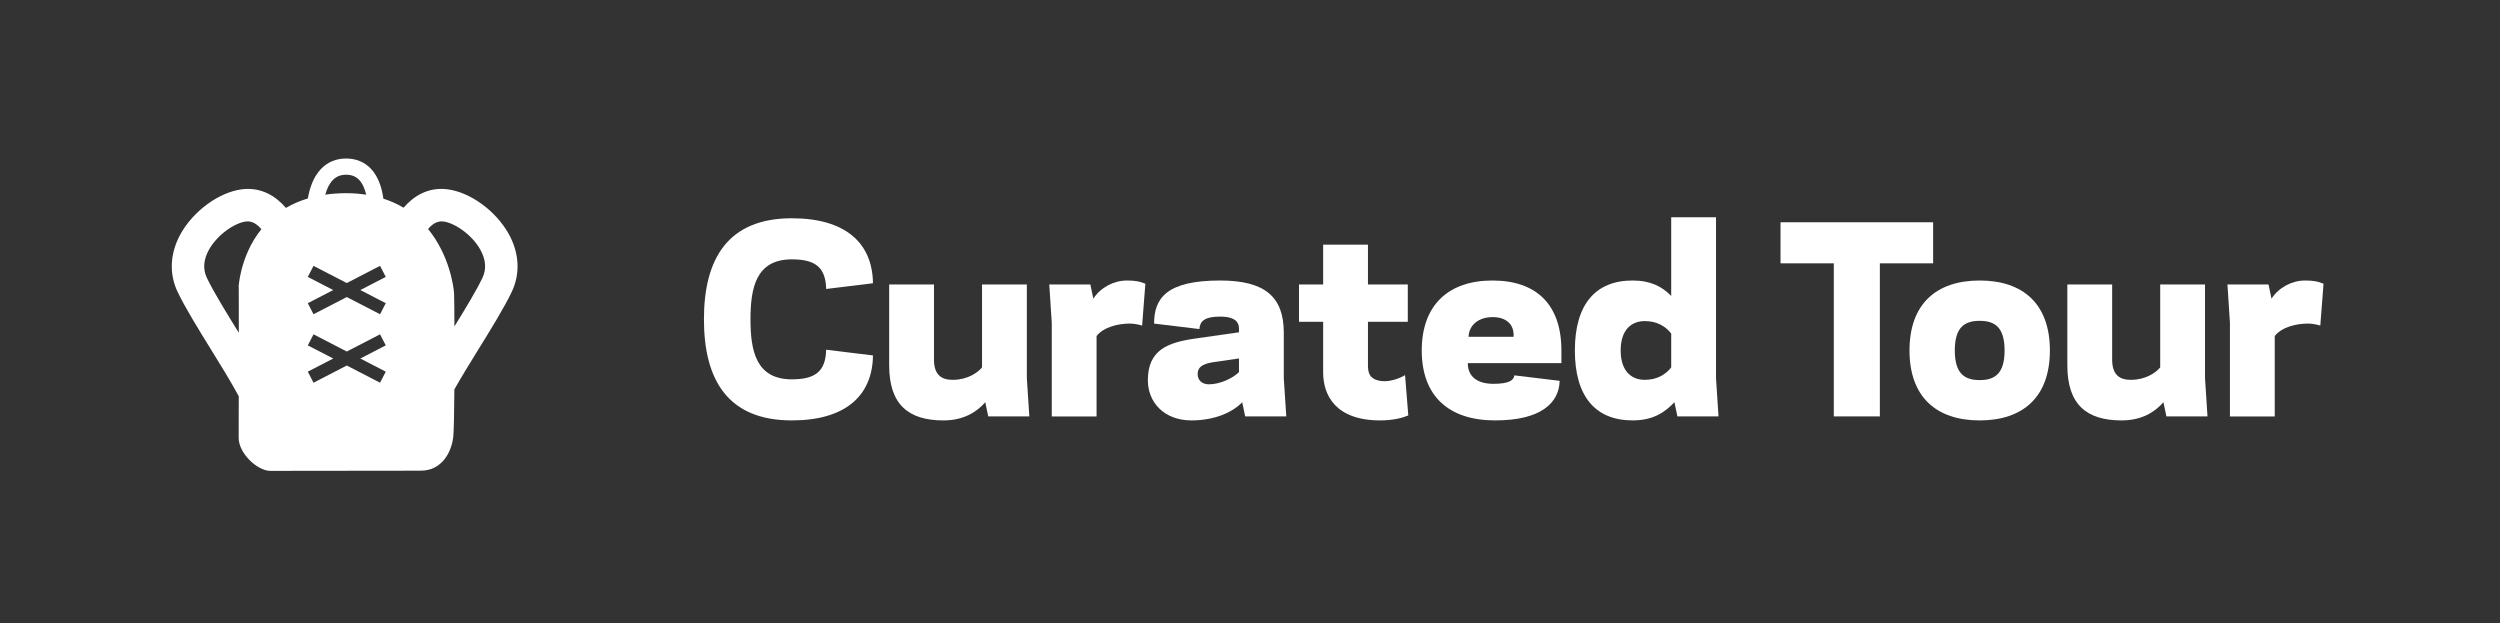 <?xml version="1.0" encoding="utf-8"?>
<!-- Generator: Adobe Illustrator 16.0.0, SVG Export Plug-In . SVG Version: 6.00 Build 0)  -->
<!DOCTYPE svg PUBLIC "-//W3C//DTD SVG 1.1//EN" "http://www.w3.org/Graphics/SVG/1.1/DTD/svg11.dtd">
<svg version="1.1" id="Layer_1" xmlns="http://www.w3.org/2000/svg" xmlns:xlink="http://www.w3.org/1999/xlink" x="0px" y="0px"
	 width="401.638px" height="100.087px" viewBox="0 0 401.638 100.087" enable-background="new 0 0 401.638 100.087"
	 xml:space="preserve">
<rect x="0" y="0" width="401.638" height="100.087" fill="#333333" stroke="none"/>
<g>
	<g>
		<path fill="#FFFFFF" d="M127.209,60.942c3.679,0,5.438-1.2,5.519-4.759l7.519,0.919c-0.08,6.52-4.479,10.438-13.037,10.438
			c-10.279,0-14.118-6.519-14.118-16.237c0-9.718,3.839-16.237,14.118-16.237c8.559,0,12.957,3.92,13.037,10.438l-7.519,0.92
			c-0.08-3.56-1.84-4.759-5.519-4.759c-5.76,0-6.639,4.599-6.639,9.638S121.45,60.942,127.209,60.942z"/>
		<path fill="#FFFFFF" d="M158.289,64.622c-1.44,1.64-3.56,2.919-6.719,2.919c-5.599,0-8.719-2.52-8.719-8.838V45.705h7.198v12.078
			c0,2.439,1.2,3.279,3.12,3.239c2.319-0.04,3.919-1.16,4.599-2V45.705h7.199v15.037l0.4,6.159h-6.6L158.289,64.622z"/>
		<path fill="#FFFFFF" d="M184.008,45.585l-0.52,6.719c-0.561-0.16-1.24-0.32-2-0.32c-1.68,0-4.119,0.48-5.319,2v12.918h-7.198
			V51.864l-0.4-6.159h6.6l0.479,2.279c1.159-1.8,3.279-2.919,5.399-2.919C182.369,45.065,183.208,45.225,184.008,45.585z"/>
		<path fill="#FFFFFF" d="M192.049,54.384l6.999-1v-0.6c0-0.92-0.479-1.92-3.04-1.92c-2.52,0-3.238,0.76-3.318,1.999l-7.279-0.88
			c0-4.039,1.959-6.918,10.598-6.918c7.199,0,10.238,2.6,10.238,8.398v7.278l0.4,6.159h-6.6l-0.479-2.279
			c-1.521,1.6-4.4,2.919-8.159,2.919c-4.399,0-6.999-2.919-6.999-6.438C184.411,56.224,187.571,55.023,192.049,54.384z
			 M194.209,61.742c1.84,0,3.879-1,4.839-1.96v-2.199l-4.359,0.64c-1.52,0.28-2.28,0.76-2.28,1.88
			C192.409,61.063,193.089,61.742,194.209,61.742z"/>
		<path fill="#FFFFFF" d="M208.691,45.705h3.88v-6.399h7.198v6.399h6.399v5.999h-6.399v7.118c0,1.681,0.84,2.24,2.2,2.4
			c1.439,0.159,3.079-0.521,3.759-0.96l0.521,6.479c-0.84,0.36-2.36,0.8-4.52,0.8c-7.159,0-9.158-4.039-9.158-7.719v-8.118h-3.88
			V45.705z"/>
		<path fill="#FFFFFF" d="M250.847,56.303v2.04H235.81c0,2.12,1.479,3.319,4.119,3.319c2.479,0,3.279-0.56,3.359-1.359l7.279,0.88
			c-0.08,3.479-2.92,6.358-10.358,6.358c-7.479,0-11.798-3.919-11.798-11.238c0-7.318,4.319-11.237,11.357-11.237
			C246.848,45.065,250.847,48.944,250.847,56.303z M235.93,54.104h7.238c0.12-2.12-1.319-3.159-3.359-3.159
			C237.53,50.944,236.01,52.224,235.93,54.104z"/>
		<path fill="#FFFFFF" d="M268.489,34.907h7.198v25.835l0.4,6.159h-6.6l-0.479-2.279c-1.52,1.6-3.399,2.919-6.719,2.919
			c-5.999,0-9.278-3.879-9.278-11.238c0-7.358,3.279-11.237,9.278-11.237c2.919,0,4.759,0.999,6.199,2.479V34.907z M264.25,61.022
			c1.879,0,3.319-0.8,4.239-2v-5.438c-0.92-1.2-2.36-2-4.239-2c-2.16,0-3.88,1.399-3.88,4.719
			C260.37,59.623,262.089,61.022,264.25,61.022z"/>
		<path fill="#FFFFFF" d="M302.008,66.901h-7.398V42.306h-8.559v-6.599h24.516v6.599h-8.559V66.901z"/>
		<path fill="#FFFFFF" d="M306.771,56.303c0-7.479,4.319-11.237,11.277-11.237c6.959,0,11.278,3.759,11.278,11.237
			c0,7.479-4.319,11.238-11.278,11.238C311.09,67.541,306.771,63.782,306.771,56.303z M314.049,56.303c0,3.76,1.6,4.76,3.999,4.76
			c2.4,0,4-1,4-4.76c0-3.759-1.6-4.759-4-4.759C315.649,51.544,314.049,52.544,314.049,56.303z"/>
		<path fill="#FFFFFF" d="M347.568,64.622c-1.439,1.64-3.56,2.919-6.719,2.919c-5.6,0-8.719-2.52-8.719-8.838V45.705h7.199v12.078
			c0,2.439,1.199,3.279,3.119,3.239c2.319-0.04,3.919-1.16,4.6-2V45.705h7.198v15.037l0.4,6.159h-6.6L347.568,64.622z"/>
		<path fill="#FFFFFF" d="M373.288,45.585l-0.52,6.719c-0.561-0.16-1.24-0.32-2-0.32c-1.68,0-4.119,0.48-5.319,2v12.918h-7.198
			V51.864l-0.4-6.159h6.599l0.48,2.279c1.159-1.8,3.279-2.919,5.399-2.919C371.648,45.065,372.488,45.225,373.288,45.585z"/>
	</g>
	<path fill="#FFFFFF" d="M81.75,37.622c-2.067-3.749-6.242-6.785-9.928-7.218c-3.08-0.363-5.406,1.124-6.986,2.967
		c-0.965-0.579-2.044-1.072-3.247-1.457c-0.202-1.513-0.715-3.444-1.993-4.798c-1.021-1.08-2.396-1.651-3.979-1.651
		c-1.599,0-2.948,0.551-4.01,1.637c-1.317,1.347-1.895,3.272-2.147,4.78c-1.324,0.396-2.497,0.912-3.525,1.52
		c-1.58-1.856-3.914-3.36-7.012-2.998c-3.686,0.434-7.861,3.469-9.928,7.218c-1.689,3.066-1.854,6.358-0.462,9.269
		c1.229,2.568,3.328,5.962,5.358,9.244c1.398,2.26,3.245,5.246,4.465,7.523c-0.006,3.278-0.012,5.92-0.013,6.678
		c-0.005,2.477,2.936,5.242,5.021,5.309l24.244-0.029c3.389,0,4.953-2.998,5.214-5.475c0.095-0.906,0.148-3.971,0.174-7.582
		c1.174-2.084,2.675-4.512,3.858-6.424c2.03-3.281,4.13-6.675,5.358-9.244C83.603,43.98,83.439,40.688,81.75,37.622z M38.345,46.027
		c0.02-0.287,0.024,3.096,0.021,7.433c-0.014-0.023-0.027-0.045-0.043-0.068c-1.957-3.165-3.981-6.437-5.088-8.75
		c-0.665-1.391-0.557-2.905,0.324-4.502c1.358-2.466,4.185-4.347,5.971-4.557c1.023-0.124,1.852,0.503,2.459,1.239
		C38.46,41.219,38.316,46.451,38.345,46.027z M53.473,28.92c0.561-0.571,1.262-0.849,2.143-0.849c0.87,0,1.551,0.271,2.081,0.83
		c0.574,0.606,0.925,1.492,1.134,2.377c-1.003-0.151-2.067-0.242-3.215-0.242c-1.205,0-2.317,0.088-3.36,0.237
		C52.499,30.396,52.881,29.523,53.473,28.92z M61.976,59.71l-0.918,1.775l-5.344-2.762l-5.344,2.762l-0.918-1.775l4.085-2.112
		l-4.085-2.112l0.918-1.775l5.344,2.762l5.344-2.762l0.918,1.775l-4.085,2.112L61.976,59.71z M61.976,48.709l-0.918,1.776
		l-5.344-2.763l-5.344,2.763l-0.918-1.776l4.085-2.112l-4.085-2.112l0.918-1.776l5.344,2.763l5.344-2.763l0.918,1.776l-4.085,2.112
		L61.976,48.709z M77.507,44.641c-0.996,2.083-2.736,4.942-4.501,7.799c-0.012-2.646-0.032-4.685-0.056-5.246
		c-0.044-1.08-0.746-6.209-4.178-10.404c0.604-0.723,1.425-1.331,2.439-1.209c1.786,0.21,4.611,2.091,5.971,4.557
		C78.064,41.736,78.172,43.25,77.507,44.641z"/>
</g>
</svg>
